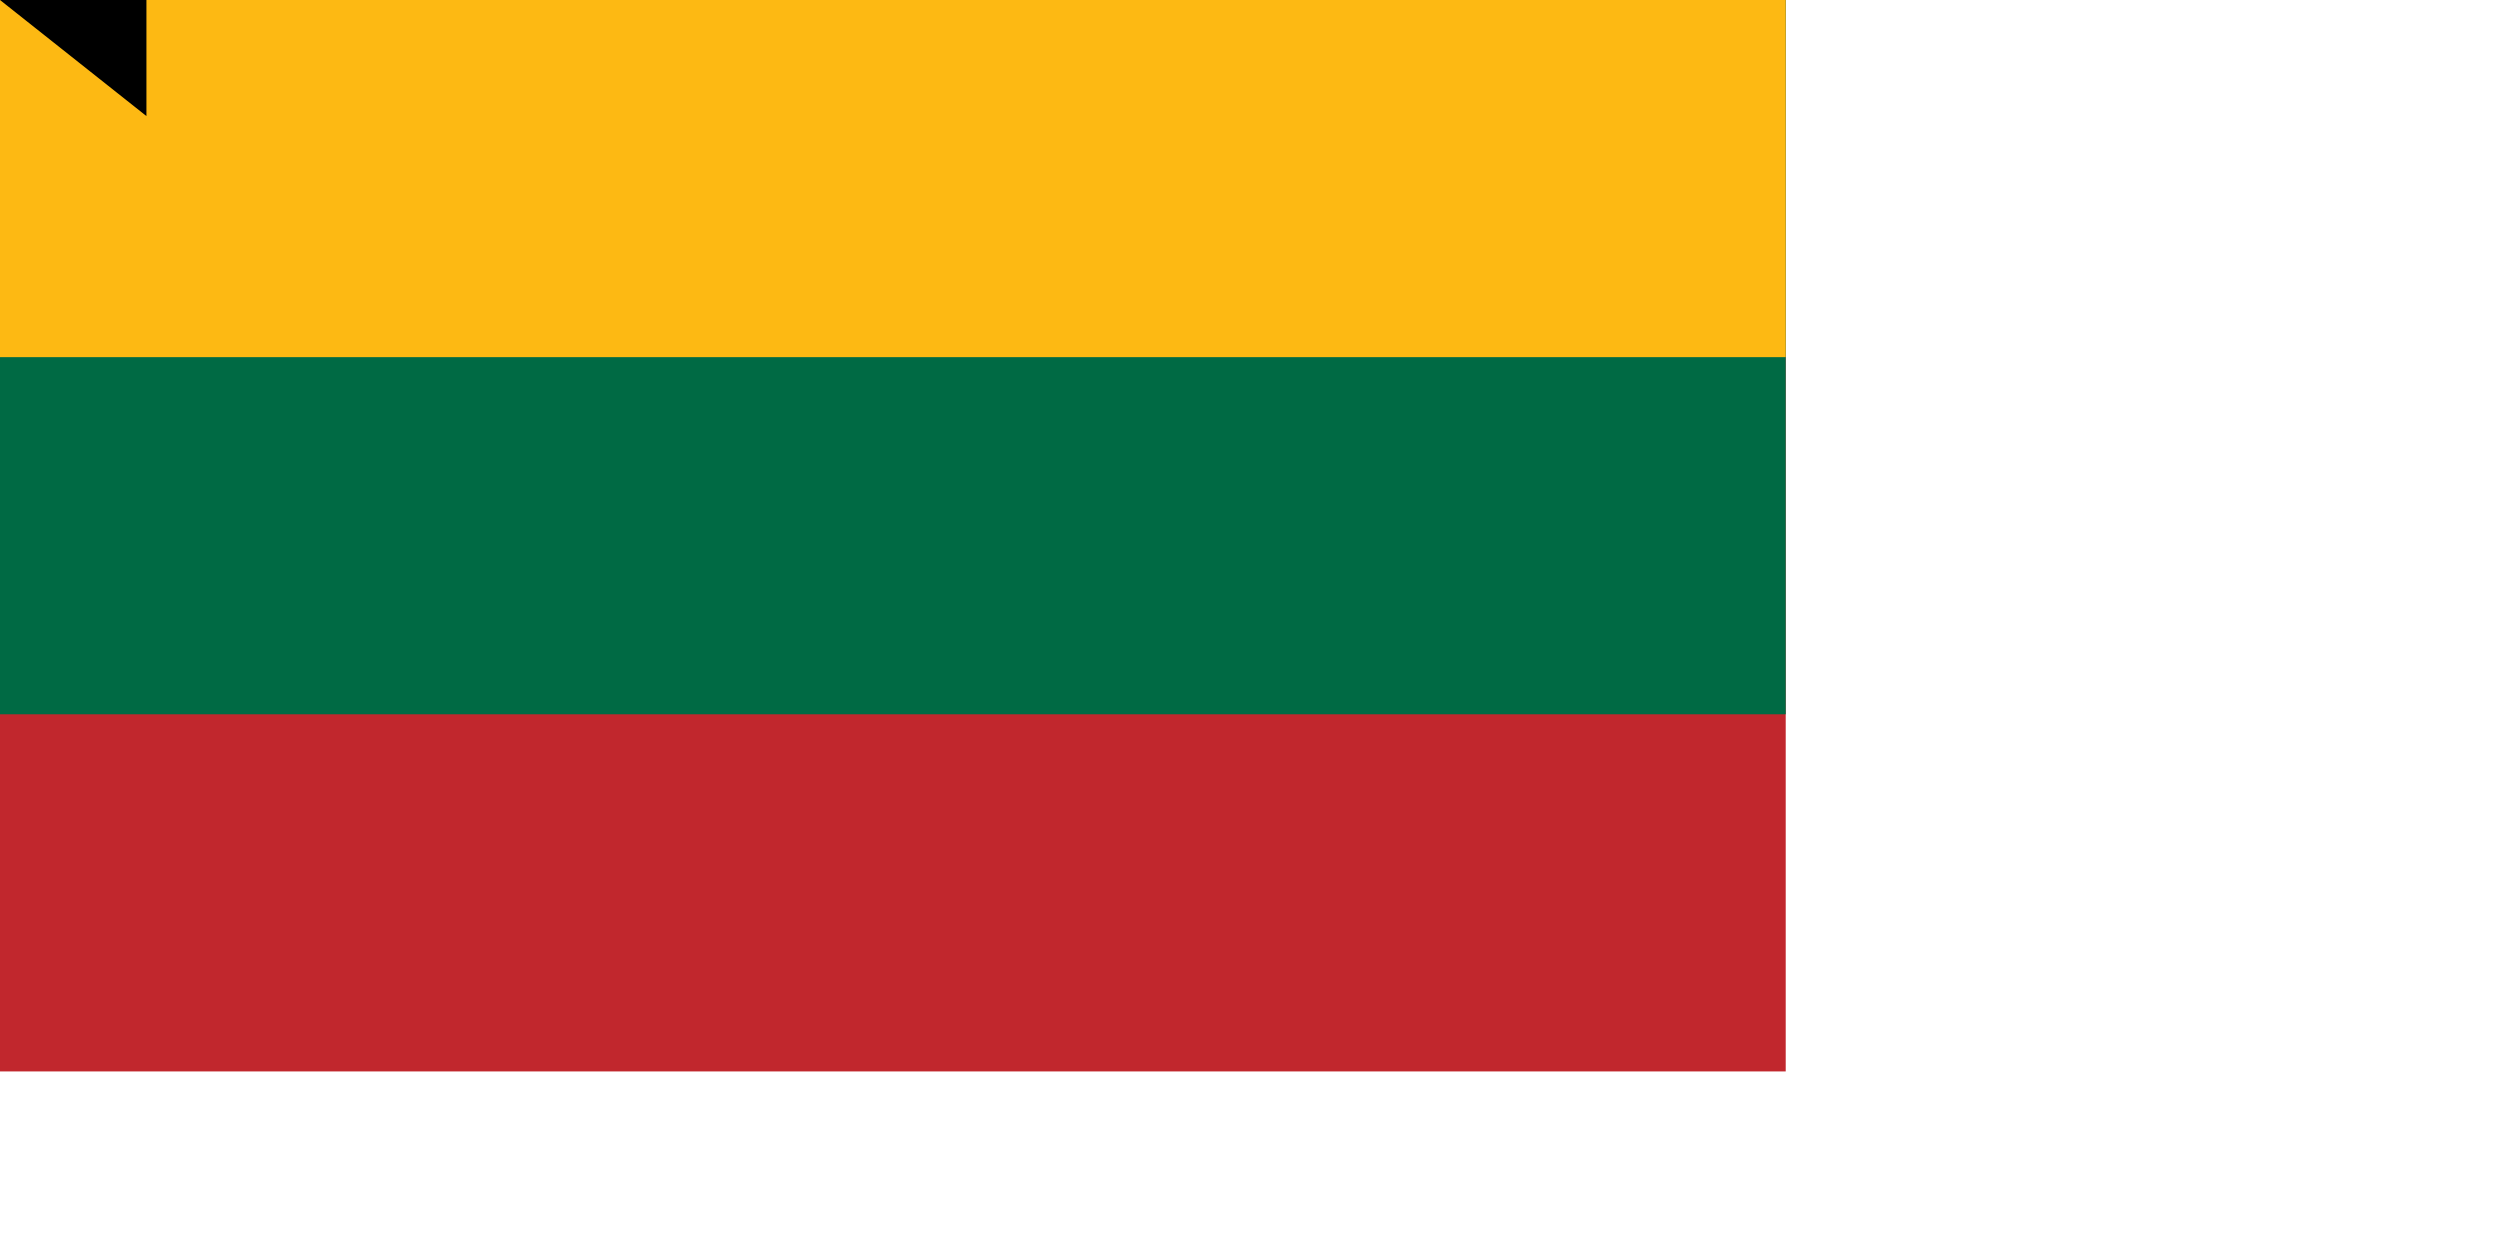<svg xmlns="http://www.w3.org/2000/svg" width="1400" height="700"><path fill="#c1272d" d="M0 0h1000v600H0z"/><path fill="#006a44" d="M0 0h1000v400H0z"/><path fill="#fdb913" d="M0 0h1000v200H0z"/><path id="path-b7323" d="m m0 82 m0 65 m0 65 m0 65 m0 65 m0 65 m0 65 m0 65 m0 65 m0 65 m0 65 m0 65 m0 65 m0 65 m0 65 m0 65 m0 65 m0 65 m0 65 m0 65 m0 81 m0 108 m0 98 m0 87 m0 51 m0 110 m0 75 m0 54 m0 51 m0 113 m0 50 m0 83 m0 70 m0 65 m0 69 m0 82 m0 104 m0 114 m0 71 m0 98 m0 85 m0 79 m0 81 m0 70 m0 76 m0 73 m0 86 m0 87 m0 74 m0 108 m0 73 m0 77 m0 110 m0 103 m0 113 m0 106 m0 110 m0 55 m0 54 m0 117 m0 111 m0 71 m0 88 m0 88 m0 83 m0 87 m0 121 m0 89 m0 70 m0 48 m0 117 m0 119 m0 103 m0 79 m0 76 m0 65 m0 70 m0 72 m0 75 m0 52 m0 107 m0 109 m0 108 m0 87 m0 111 m0 103 m0 61 m0 61"/>
</svg>